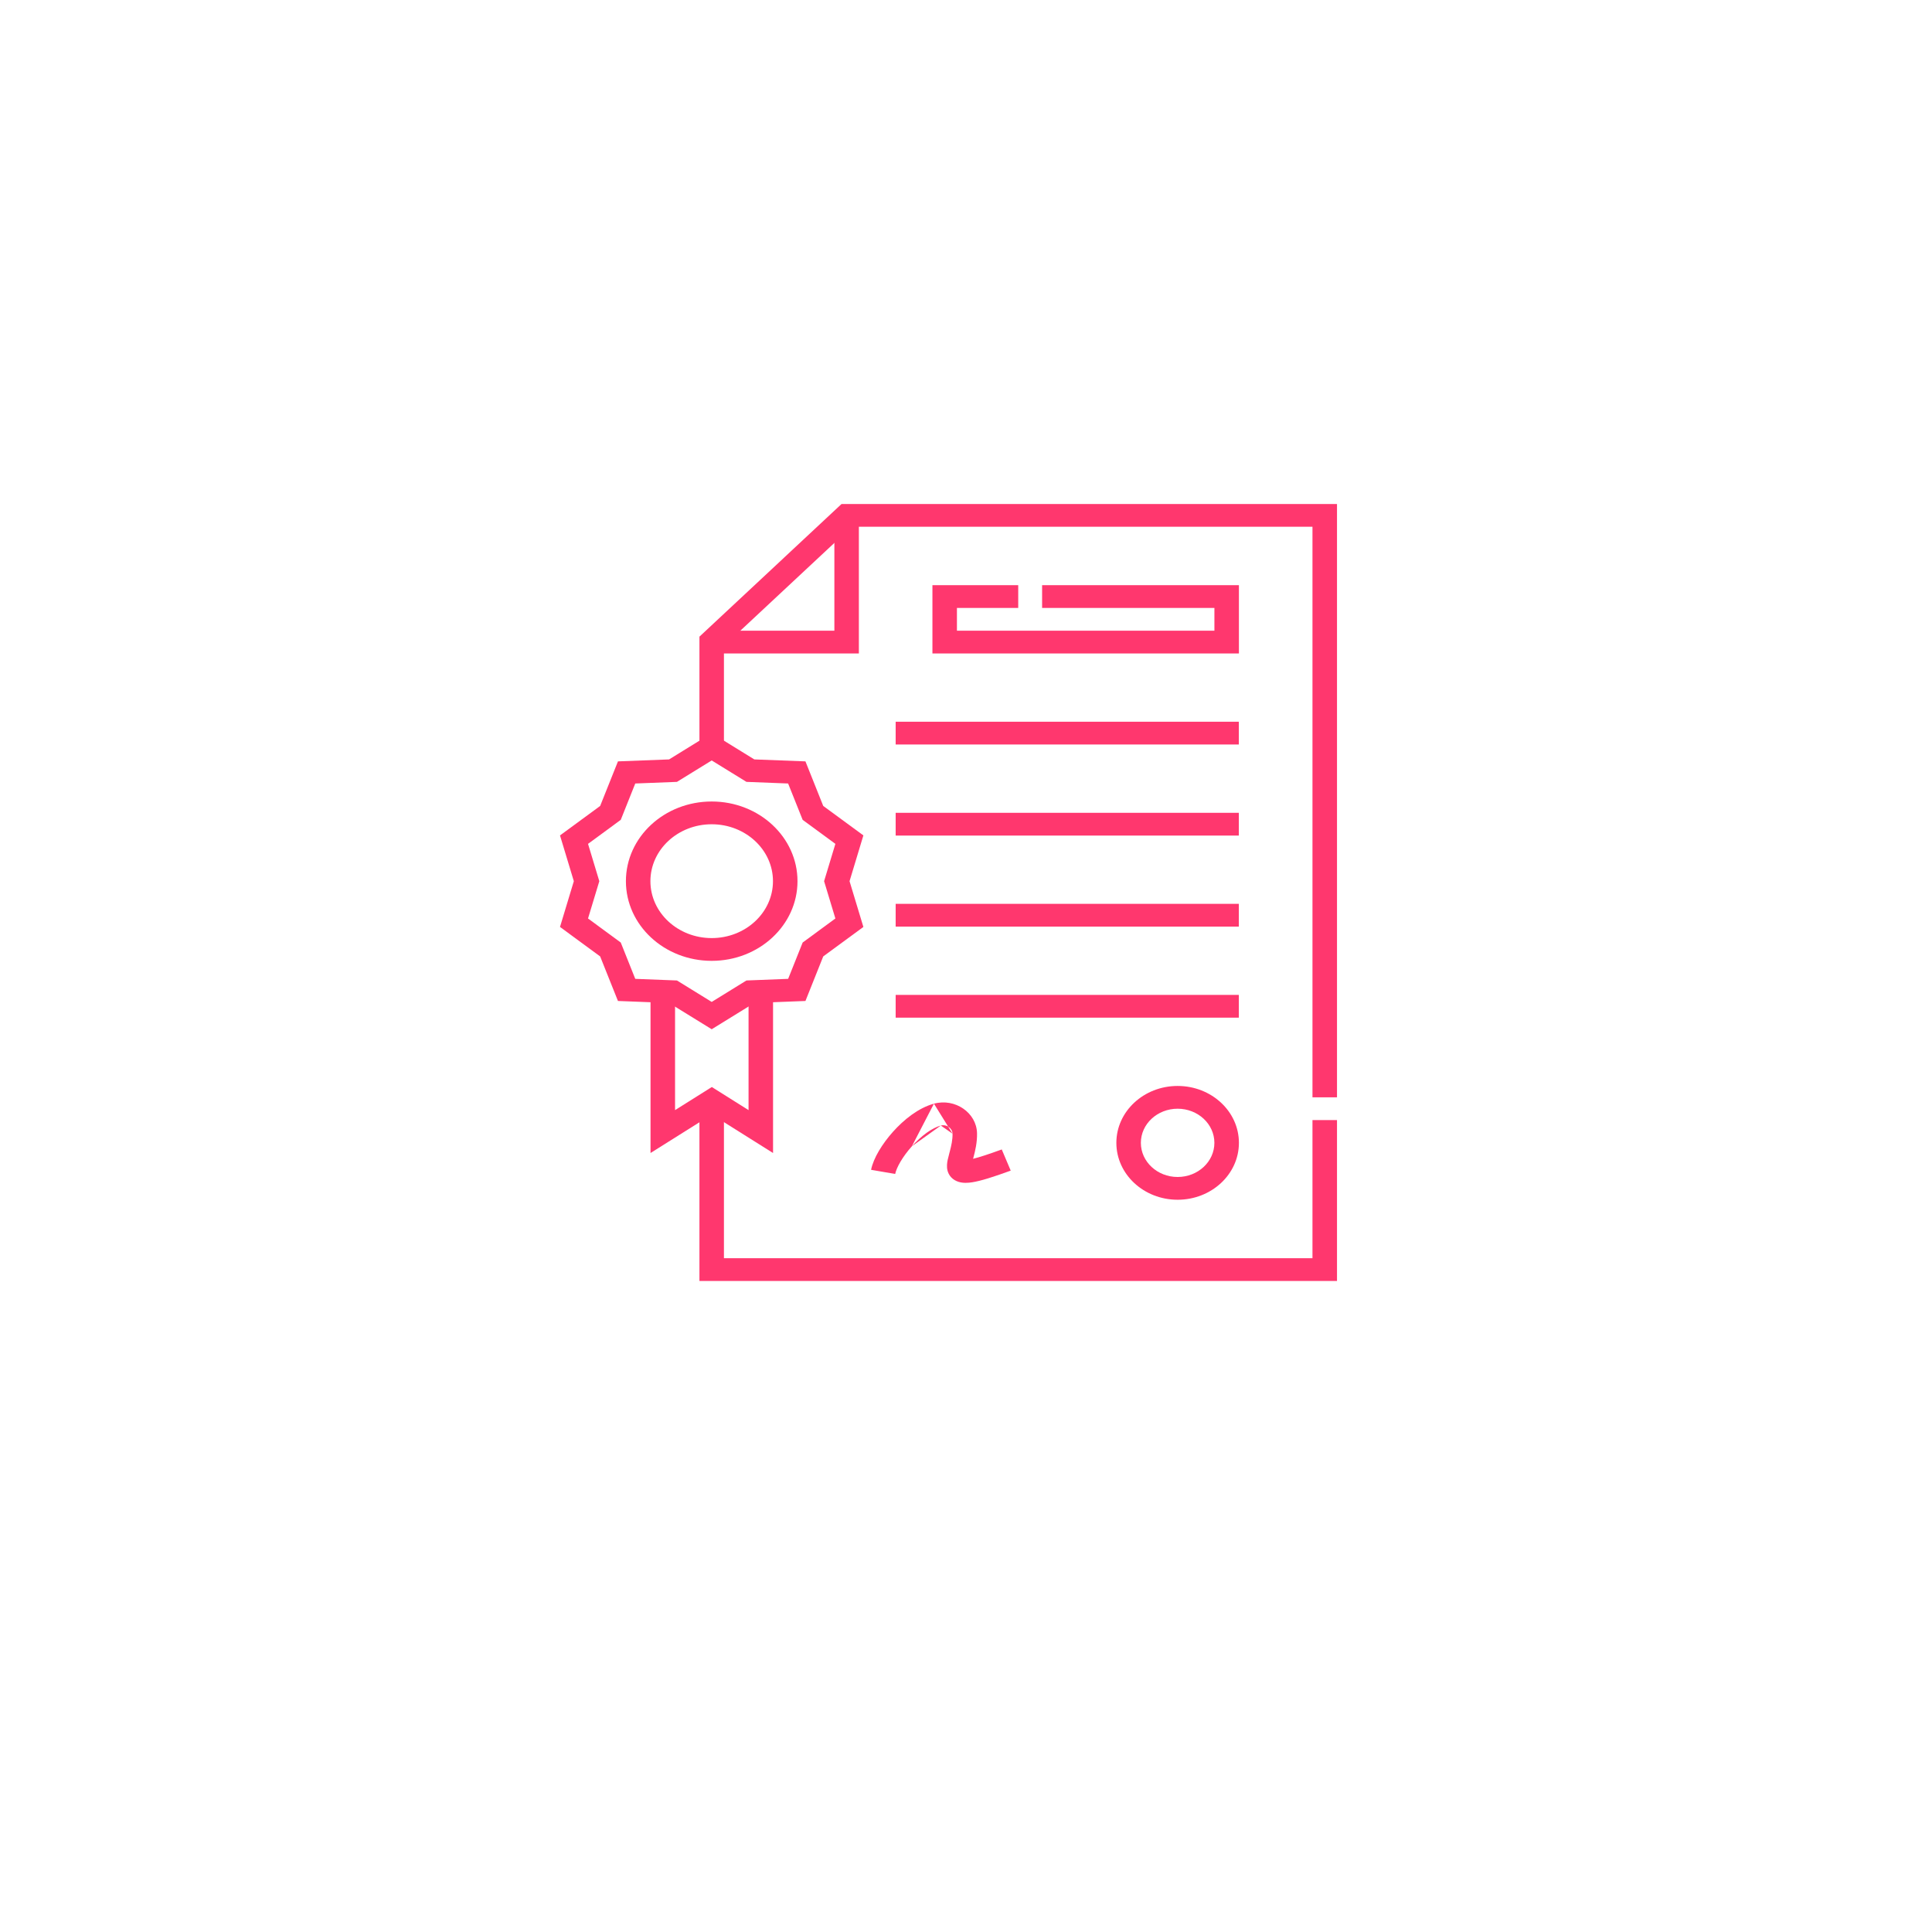 <svg width="69" height="69" viewBox="0 0 69 69" fill="none" xmlns="http://www.w3.org/2000/svg">
<g filter="url(#filter0_d_75_364)">
<rect x="8" y="6" width="52.5" height="52.5" rx="17" fill="white"/>
</g>
<path fill-rule="evenodd" clip-rule="evenodd" d="M30.055 18H47.75V39.19H46.874V18.812H30.419L25.855 23.072V26.698H24.98V22.737L30.055 18Z" fill="#FF376E"/>
<path fill-rule="evenodd" clip-rule="evenodd" d="M24.98 39.313H25.855V44.936H46.874V40.003H47.75V45.749H24.98V39.313Z" fill="#FF376E"/>
<path fill-rule="evenodd" clip-rule="evenodd" d="M29.799 22.525V18.406H30.674V23.338H25.418V22.525H29.799Z" fill="#FF376E"/>
<path fill-rule="evenodd" clip-rule="evenodd" d="M25.418 29.438C24.209 29.438 23.229 30.348 23.229 31.471C23.229 32.593 24.209 33.503 25.418 33.503C26.626 33.503 27.606 32.593 27.606 31.471C27.606 30.348 26.626 29.438 25.418 29.438ZM22.354 31.471C22.354 29.899 23.725 28.625 25.418 28.625C27.11 28.625 28.482 29.899 28.482 31.471C28.482 33.042 27.11 34.316 25.418 34.316C23.725 34.316 22.354 33.042 22.354 31.471Z" fill="#FF376E"/>
<path fill-rule="evenodd" clip-rule="evenodd" d="M42.058 39.597C41.333 39.597 40.745 40.143 40.745 40.816C40.745 41.489 41.333 42.035 42.058 42.035C42.783 42.035 43.371 41.489 43.371 40.816C43.371 40.143 42.783 39.597 42.058 39.597ZM39.87 40.816C39.87 39.694 40.849 38.784 42.058 38.784C43.267 38.784 44.247 39.694 44.247 40.816C44.247 41.938 43.267 42.848 42.058 42.848C40.849 42.848 39.87 41.938 39.87 40.816Z" fill="#FF376E"/>
<path fill-rule="evenodd" clip-rule="evenodd" d="M25.418 26.183L26.94 27.122L28.766 27.192L29.401 28.783L30.835 29.836L30.341 31.471L30.835 33.105L29.401 34.158L28.766 35.749L26.94 35.82L25.418 36.759L23.896 35.82L22.07 35.749L21.434 34.158L20 33.105L20.494 31.471L20 29.836L21.434 28.784L22.07 27.192L23.896 27.122L25.418 26.183ZM25.418 27.159L24.177 27.924L22.688 27.982L22.17 29.28L21.001 30.138L21.404 31.471L21.001 32.803L22.17 33.662L22.688 34.959L24.177 35.017L25.418 35.783L26.659 35.017L28.148 34.959L28.666 33.662L29.835 32.803L29.432 31.471L29.835 30.138L28.666 29.28L28.147 27.982L26.659 27.924L25.418 27.159Z" fill="#FF376E"/>
<path fill-rule="evenodd" clip-rule="evenodd" d="M23.233 35.46H24.109V39.647L25.422 38.822L26.734 39.647V35.535H27.609V41.179L25.421 39.804L23.233 41.179V35.46Z" fill="#FF376E"/>
<path fill-rule="evenodd" clip-rule="evenodd" d="M33.301 20.899H36.365V21.712H34.176V22.525H43.372V21.712H37.218V20.899H44.247V23.338H33.301V20.899Z" fill="#FF376E"/>
<path fill-rule="evenodd" clip-rule="evenodd" d="M44.244 26.589H31.988V25.776H44.244V26.589Z" fill="#FF376E"/>
<path fill-rule="evenodd" clip-rule="evenodd" d="M44.244 29.842H31.988V29.029H44.244V29.842Z" fill="#FF376E"/>
<path fill-rule="evenodd" clip-rule="evenodd" d="M44.244 33.093H31.988V32.28H44.244V33.093Z" fill="#FF376E"/>
<path fill-rule="evenodd" clip-rule="evenodd" d="M44.244 36.345H31.988V35.532H44.244V36.345Z" fill="#FF376E"/>
<path fill-rule="evenodd" clip-rule="evenodd" d="M33.601 40.198C33.798 40.144 34.014 40.287 34.019 40.488L33.601 40.198ZM33.355 39.417C34.116 39.211 34.876 39.745 34.894 40.47C34.902 40.803 34.828 41.102 34.771 41.318C34.765 41.341 34.76 41.362 34.754 41.383C34.754 41.384 34.754 41.385 34.753 41.386C34.971 41.332 35.297 41.227 35.777 41.052L36.097 41.808C35.473 42.036 35.029 42.176 34.724 42.224C34.577 42.247 34.398 42.261 34.23 42.207C34.138 42.178 34.046 42.127 33.971 42.047C33.897 41.968 33.858 41.88 33.839 41.803C33.804 41.662 33.827 41.522 33.844 41.432C33.861 41.352 33.885 41.26 33.907 41.177C33.912 41.159 33.916 41.142 33.921 41.125C33.976 40.916 34.024 40.706 34.019 40.488M33.355 39.417L33.355 39.417L33.355 39.417ZM32.567 40.939C32.228 41.317 32.015 41.706 31.971 41.927L31.11 41.779C31.193 41.361 31.512 40.846 31.893 40.42C32.274 39.994 32.795 39.569 33.355 39.417M32.567 40.939C32.905 40.561 33.288 40.282 33.601 40.198L32.567 40.939Z" fill="#FF376E"/>
<defs>
<filter id="filter0_d_75_364" x="0" y="0" width="68.5" height="68.5" filterUnits="userSpaceOnUse" color-interpolation-filters="sRGB">
<feFlood flood-opacity="0" result="BackgroundImageFix"/>
<feColorMatrix in="SourceAlpha" type="matrix" values="0 0 0 0 0 0 0 0 0 0 0 0 0 0 0 0 0 0 127 0" result="hardAlpha"/>
<feOffset dy="2"/>
<feGaussianBlur stdDeviation="4"/>
<feComposite in2="hardAlpha" operator="out"/>
<feColorMatrix type="matrix" values="0 0 0 0 0.012 0 0 0 0 0.051 0 0 0 0 0.271 0 0 0 0.03 0"/>
<feBlend mode="normal" in2="BackgroundImageFix" result="effect1_dropShadow_75_364"/>
<feBlend mode="normal" in="SourceGraphic" in2="effect1_dropShadow_75_364" result="shape"/>
</filter>
</defs>
</svg>
